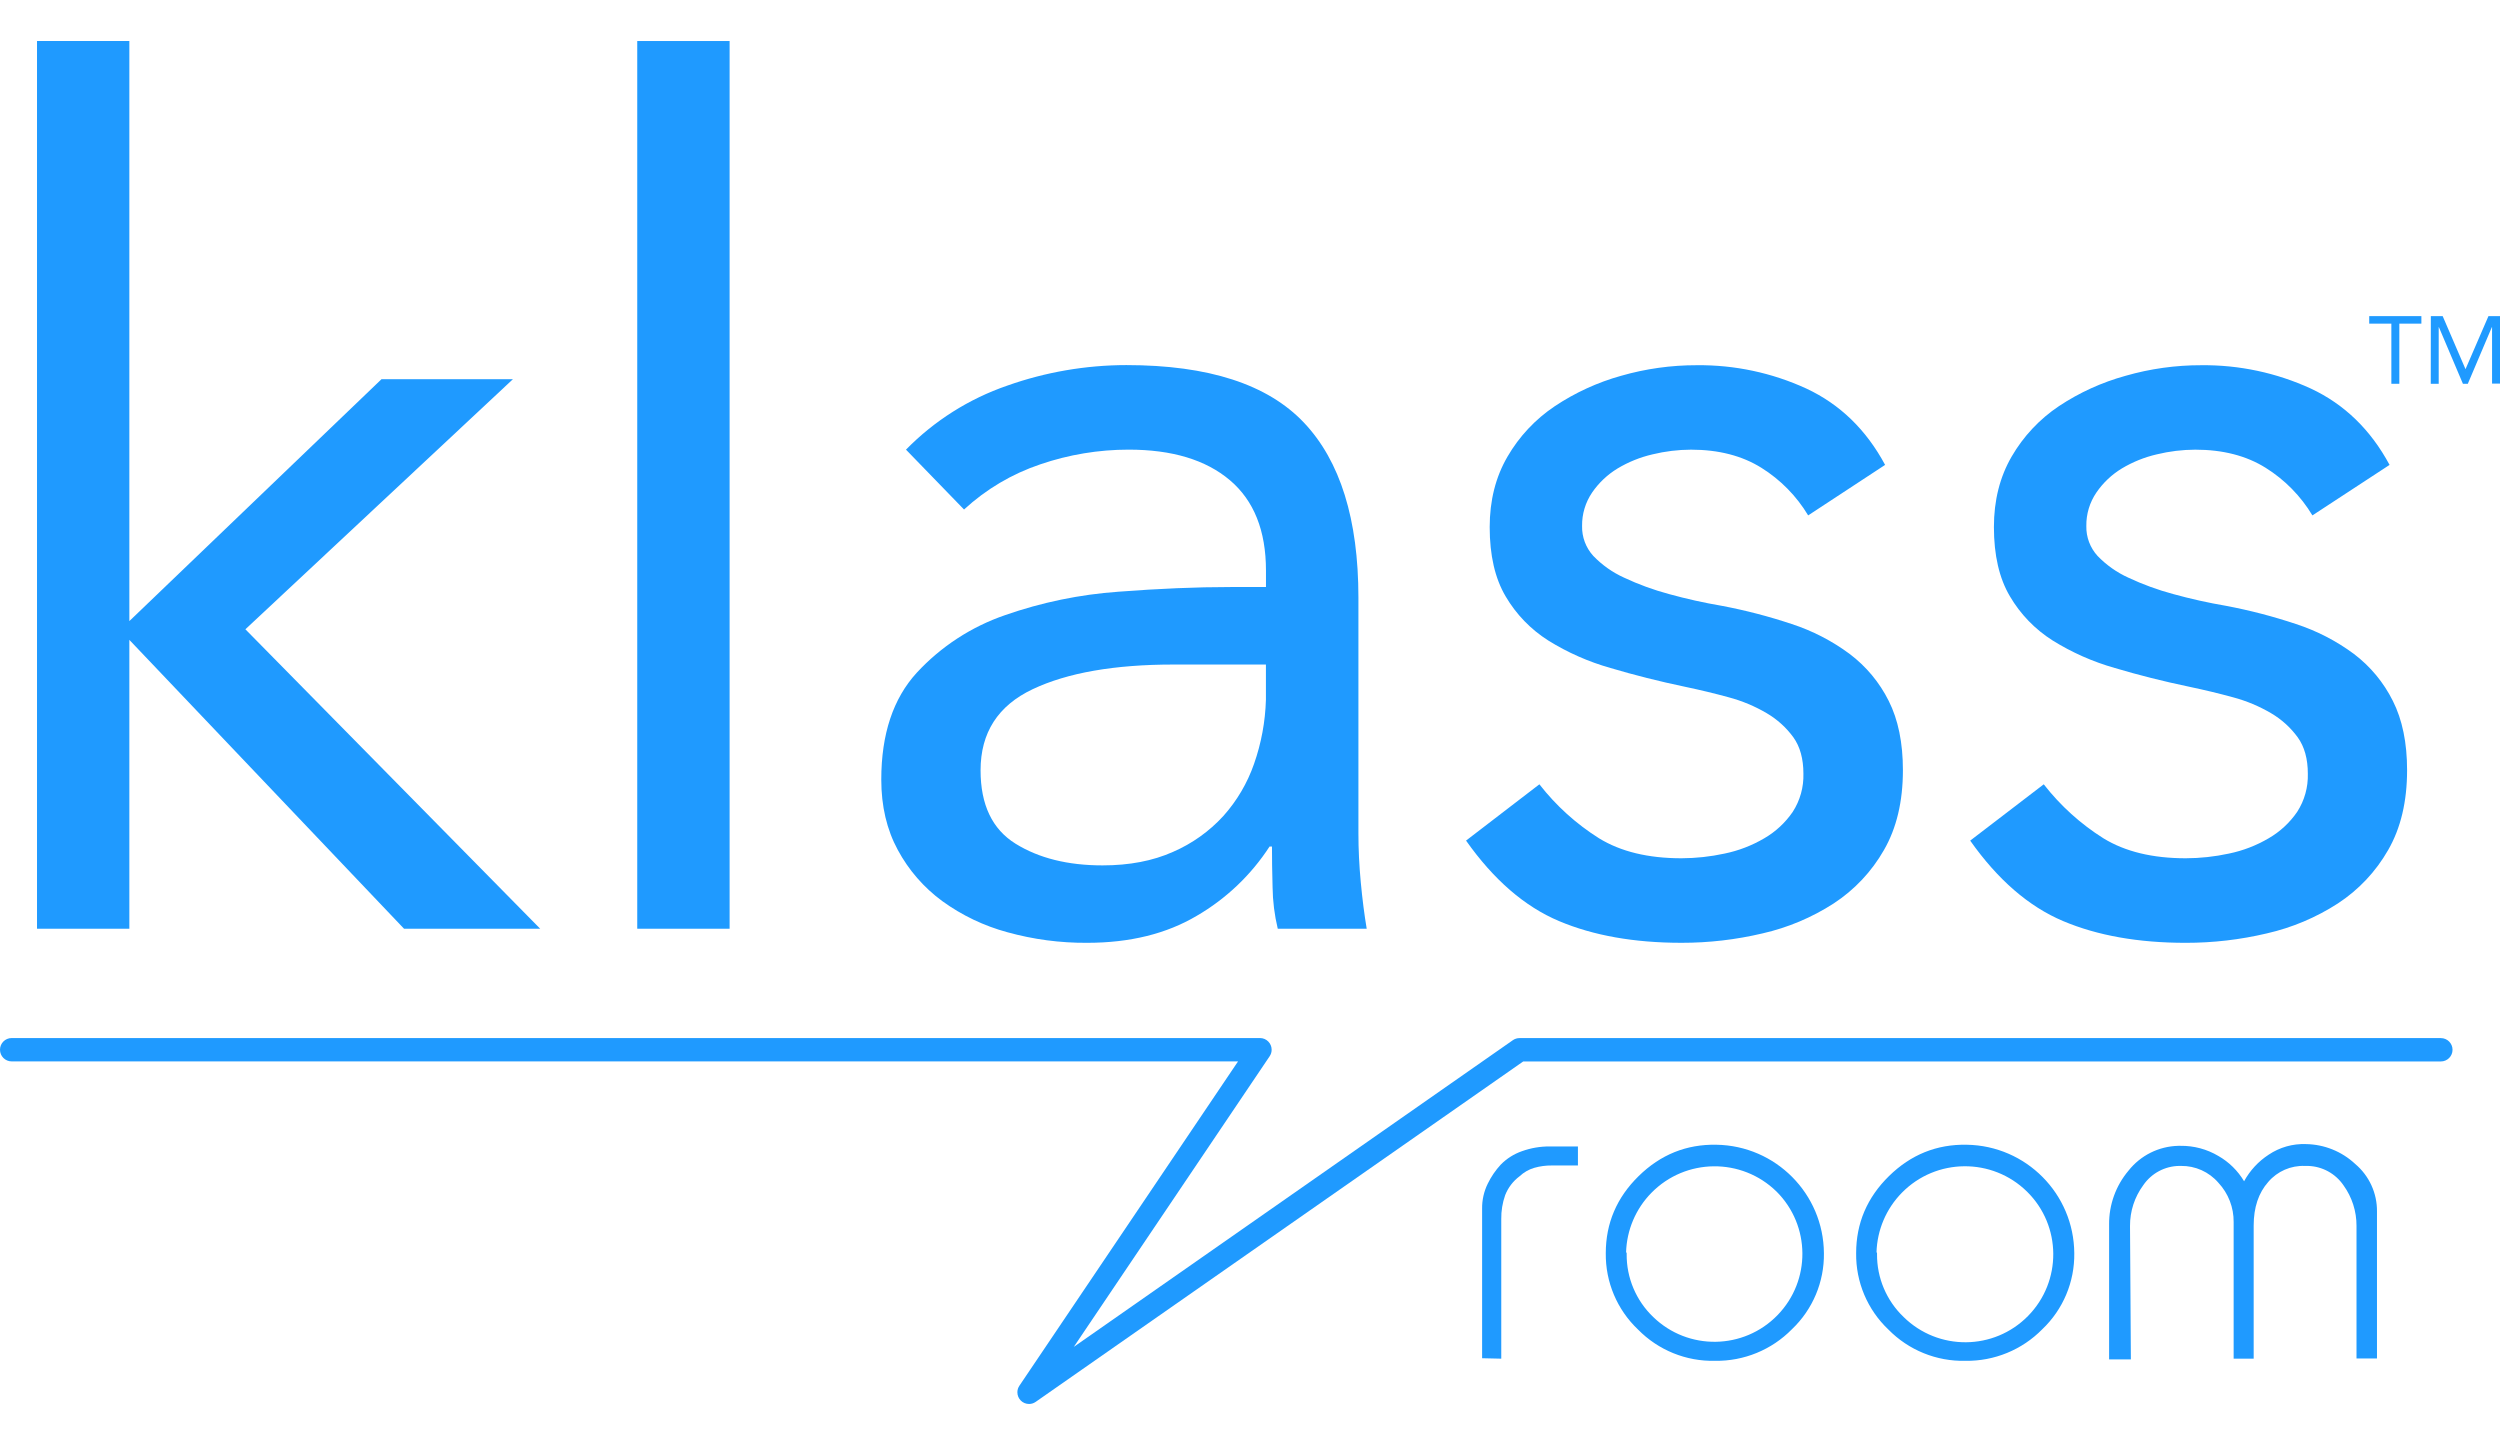 <!-- <?xml version="1.0" encoding="utf-8"?> -->
<!-- Generator: Adobe Illustrator 16.0.3, SVG Export Plug-In . SVG Version: 6.00 Build 0)  -->
<!-- <!DOCTYPE svg PUBLIC "-//W3C//DTD SVG 1.1//EN" "http://www.w3.org/Graphics/SVG/1.1/DTD/svg11.dtd"> -->
<svg version="1.1" id="Calque_1" xmlns="http://www.w3.org/2000/svg" xmlns:xlink="http://www.w3.org/1999/xlink" x="0px" y="0px"
	 width="500px" height="288px" viewBox="0 105.5 500 288" enable-background="new 0 105.5 500 288" xml:space="preserve">
<title>Fichier 1</title>
<g id="Calque_2">
	<g id="Group_2">
		<g id="Group_1_Image">
			<path fill="#1F9AFF" d="M7.402,113.704H25.87v116.014l50.431-48.381h26.285l-53.509,50.021l58.959,59.888H80.807l-54.937-57.77
				v57.77H7.402V113.704z"/>
			<path fill="#1F9AFF" d="M127.449,113.704h18.473v177.542h-18.473V113.704z"/>
			<path fill="#1F9AFF" d="M181.197,195.429c5.663-5.78,12.593-10.163,20.243-12.8c7.652-2.712,15.711-4.102,23.83-4.111
				c16.413,0,28.25,3.836,35.514,11.507s10.896,19.336,10.9,34.995v47.202c0,3.136,0.157,6.383,0.473,9.743
				c0.314,3.36,0.709,6.454,1.184,9.28h-17.789c-0.655-2.732-1.004-5.53-1.037-8.341c-0.084-3.052-0.123-5.753-0.12-8.103h-0.478
				c-3.698,5.699-8.686,10.447-14.559,13.859c-6.077,3.599-13.378,5.399-21.904,5.402c-5.399,0.039-10.778-0.674-15.981-2.117
				c-4.683-1.269-9.096-3.379-13.023-6.229c-3.682-2.703-6.716-6.192-8.881-10.215c-2.211-4.069-3.315-8.766-3.312-14.088
				c0-9.076,2.367-16.201,7.101-21.374c4.841-5.235,10.905-9.189,17.648-11.507c7.328-2.564,14.964-4.143,22.708-4.692
				c8.128-0.623,15.587-0.934,22.376-0.934h7.106v-3.291c0-7.983-2.409-14.011-7.226-18.084c-4.817-4.073-11.565-6.107-20.243-6.104
				c-6.004,0.001-11.966,0.992-17.648,2.933c-5.67,1.906-10.874,4.987-15.271,9.042L181.197,195.429z M234.711,238.407
				c-11.838,0-21.229,1.644-28.174,4.931c-6.945,3.288-10.419,8.694-10.423,16.221c0,6.886,2.329,11.777,6.986,14.674
				c4.658,2.896,10.459,4.344,17.404,4.344c5.367,0,10.064-0.899,14.092-2.699c3.819-1.652,7.247-4.094,10.059-7.162
				c2.726-3.04,4.818-6.592,6.156-10.449c1.445-4.119,2.245-8.436,2.372-12.8v-7.059H234.711z"/>
			<path fill="#1F9AFF" d="M307.877,262.361c3.322,4.266,7.362,7.922,11.938,10.802c4.339,2.661,9.825,3.991,16.459,3.991
				c2.906-0.006,5.803-0.321,8.643-0.939c2.793-0.576,5.472-1.607,7.931-3.052c2.274-1.317,4.224-3.129,5.705-5.3
				c1.464-2.271,2.205-4.934,2.128-7.635c0-2.97-0.67-5.392-2.009-7.268c-1.428-1.955-3.242-3.597-5.331-4.822
				c-2.371-1.395-4.92-2.462-7.578-3.171c-2.841-0.778-5.761-1.483-8.762-2.112c-5.19-1.09-10.161-2.343-14.912-3.758
				c-4.381-1.238-8.565-3.087-12.432-5.492c-3.505-2.219-6.43-5.245-8.527-8.824c-2.129-3.595-3.192-8.213-3.192-13.854
				c0-5.319,1.185-10.016,3.556-14.092c2.344-4.043,5.582-7.497,9.467-10.096c4.071-2.711,8.546-4.763,13.257-6.078
				c4.928-1.417,10.03-2.13,15.156-2.118c7.556-0.079,15.034,1.517,21.899,4.671c6.713,3.135,11.962,8.224,15.748,15.266
				l-15.39,10.101c-2.319-3.865-5.521-7.126-9.344-9.514c-3.872-2.422-8.567-3.633-14.087-3.633
				c-2.594,0.01-5.178,0.325-7.697,0.939c-2.462,0.569-4.819,1.52-6.986,2.818c-2.02,1.225-3.756,2.865-5.092,4.812
				c-1.343,1.972-2.044,4.311-2.009,6.696c-0.052,2.212,0.753,4.358,2.247,5.99c1.758,1.826,3.847,3.3,6.156,4.345
				c2.896,1.359,5.909,2.458,9,3.286c3.471,0.958,6.987,1.741,10.537,2.346c4.732,0.895,9.398,2.109,13.968,3.633
				c4.164,1.356,8.082,3.377,11.601,5.985c3.298,2.484,5.975,5.7,7.817,9.395c1.893,3.758,2.839,8.378,2.839,13.858
				c0,6.26-1.263,11.582-3.789,15.967c-2.456,4.311-5.904,7.975-10.06,10.688c-4.352,2.809-9.161,4.834-14.211,5.984
				c-5.313,1.259-10.756,1.892-16.216,1.885c-9.471,0-17.641-1.451-24.51-4.35c-6.869-2.9-13.064-8.264-18.587-16.092
				L307.877,262.361z"/>
			<path fill="#1F9AFF" d="M408.75,262.361c3.322,4.267,7.361,7.922,11.938,10.802c4.339,2.661,9.825,3.991,16.459,3.991
				c2.906-0.006,5.803-0.321,8.643-0.939c2.793-0.576,5.472-1.607,7.931-3.052c2.274-1.313,4.226-3.118,5.71-5.284
				c1.468-2.271,2.212-4.934,2.134-7.635c0-2.97-0.672-5.392-2.015-7.268c-1.429-1.963-3.247-3.609-5.341-4.837
				c-2.369-1.394-4.917-2.461-7.573-3.171c-2.844-0.778-5.765-1.483-8.762-2.112c-5.211-1.09-10.184-2.343-14.917-3.758
				c-4.392-1.244-8.585-3.102-12.458-5.518c-3.504-2.219-6.426-5.245-8.522-8.824c-2.132-3.599-3.197-8.217-3.197-13.854
				c0-5.319,1.184-10.016,3.55-14.092c2.345-4.045,5.585-7.499,9.474-10.096c4.087-2.707,8.577-4.75,13.303-6.052
				c4.928-1.417,10.03-2.129,15.156-2.118c7.557-0.079,15.037,1.516,21.904,4.671c6.706,3.135,11.954,8.224,15.743,15.266
				l-15.432,10.101c-2.318-3.865-5.521-7.126-9.343-9.514c-3.865-2.422-8.562-3.633-14.087-3.633
				c-2.595,0.01-5.178,0.325-7.698,0.939c-2.461,0.569-4.818,1.52-6.986,2.818c-2.019,1.224-3.752,2.864-5.087,4.812
				c-1.346,1.971-2.05,4.31-2.014,6.696c-0.052,2.212,0.754,4.358,2.247,5.99c1.76,1.824,3.849,3.299,6.156,4.345
				c2.897,1.358,5.909,2.458,9.001,3.286c3.471,0.958,6.987,1.741,10.536,2.346c4.732,0.895,9.399,2.108,13.968,3.633
				c4.168,1.357,8.09,3.38,11.611,5.99c3.286,2.489,5.951,5.704,7.786,9.395c1.896,3.758,2.845,8.377,2.845,13.859
				c0,6.26-1.264,11.582-3.79,15.966c-2.459,4.311-5.908,7.974-10.064,10.688c-4.35,2.81-9.157,4.835-14.206,5.985
				c-5.314,1.258-10.759,1.891-16.221,1.883c-9.471,0-17.641-1.449-24.51-4.35c-6.868-2.899-13.064-8.263-18.587-16.09
				L408.75,262.361z"/>
			<path fill="#1F9AFF" d="M484.277,170.229h-4.411v12.027h-1.594v-12.027h-4.428v-1.505h10.433V170.229z"/>
			<path fill="#1F9AFF" d="M486.167,168.724h2.367l4.567,10.61l0,0l4.589-10.61H500v13.496h-1.588v-11.3h-0.037l-4.812,11.336h-0.98
				l-4.807-11.336h-0.036v11.336h-1.589L486.167,168.724z"/>
			<path fill="#1F9AFF" d="M205.805,386.296c-1.29-0.003-2.333-1.052-2.33-2.342c0.001-0.46,0.138-0.909,0.394-1.292l43.741-64.881
				H2.336c-1.29,0-2.336-1.047-2.336-2.336c0-1.291,1.046-2.336,2.336-2.336h249.665c1.29,0.004,2.333,1.052,2.329,2.342
				c0,0.46-0.138,0.909-0.393,1.291l-39.179,58.135l87.809-61.337c0.393-0.274,0.86-0.421,1.339-0.421h184.265
				c1.29,0,2.336,1.047,2.336,2.336c0,1.291-1.046,2.336-2.336,2.336H304.644l-97.5,68.079
				C206.753,386.147,206.285,386.297,205.805,386.296z"/>
			<path fill="#1F9AFF" d="M296.422,377.145v-29.907c-0.023-1.735,0.363-3.452,1.131-5.009c0.674-1.389,1.549-2.671,2.596-3.805
				c1.183-1.205,2.626-2.121,4.22-2.679c1.801-0.649,3.702-0.974,5.616-0.955h5.601v3.805h-5.227
				c-1.193-0.011-2.382,0.149-3.529,0.478c-1.091,0.326-2.089,0.902-2.917,1.682c-1.291,0.962-2.287,2.266-2.876,3.764
				c-0.542,1.539-0.808,3.163-0.784,4.796v27.92L296.422,377.145z"/>
			<path fill="#1F9AFF" d="M358.381,371.353c-4.044,4.117-9.599,6.397-15.369,6.312c-5.784,0.137-11.366-2.131-15.416-6.266
				c-4.18-3.966-6.515-9.498-6.441-15.26c0-5.99,2.192-11.132,6.577-15.426c4.384-4.295,9.564-6.383,15.54-6.266
				c11.873,0.184,21.427,9.816,21.51,21.691C364.863,361.881,362.544,367.396,358.381,371.353z M325.333,356.056v0.26
				c-0.043,4.745,1.877,9.296,5.305,12.577c6.972,6.766,18.108,6.598,24.874-0.373c6.695-6.9,6.612-17.896-0.188-24.692
				c-6.982-6.85-18.195-6.742-25.045,0.24c-3.127,3.187-4.934,7.438-5.061,11.9L325.333,356.056z"/>
			<path fill="#1F9AFF" d="M408.454,371.353c-4.044,4.117-9.599,6.397-15.369,6.312c-5.784,0.137-11.366-2.131-15.416-6.266
				c-4.182-3.965-6.518-9.497-6.441-15.26c0-5.99,2.19-11.132,6.571-15.426c4.381-4.295,9.563-6.383,15.546-6.266
				c11.873,0.184,21.427,9.816,21.51,21.691C414.937,361.881,412.617,367.396,408.454,371.353z M375.406,356.056v0.26
				c-0.04,4.745,1.882,9.296,5.31,12.577c6.922,6.818,18.061,6.734,24.879-0.188s6.734-18.06-0.188-24.878
				c-6.976-6.853-18.186-6.753-25.037,0.224c-3.134,3.189-4.944,7.447-5.067,11.917L375.406,356.056z"/>
			<path fill="#1F9AFF" d="M426.175,377.384h-4.354v-26.991c-0.035-3.935,1.34-7.752,3.877-10.76
				c2.418-3.059,6.073-4.879,9.971-4.967h0.437c2.663-0.034,5.283,0.668,7.573,2.029c2.12,1.214,3.89,2.955,5.139,5.055
				c1.174-2.152,2.864-3.979,4.92-5.314c2.195-1.475,4.801-2.217,7.443-2.117c3.668,0.053,7.184,1.471,9.862,3.976
				c2.797,2.362,4.394,5.849,4.354,9.509v29.389h-4.095v-26.498c0.017-2.914-0.892-5.758-2.596-8.123
				c-1.606-2.359-4.247-3.806-7.101-3.887h-0.607c-2.809-0.117-5.516,1.061-7.345,3.197c-1.944,2.189-2.917,5.1-2.917,8.73v26.622
				h-4.007V349.92c0.034-2.916-1.058-5.734-3.047-7.868c-1.875-2.176-4.618-3.409-7.49-3.368h-0.348
				c-2.877,0.038-5.556,1.473-7.184,3.846c-1.743,2.363-2.675,5.228-2.657,8.164L426.175,377.384z"/>
		</g>
	</g>
</g>
</svg>
